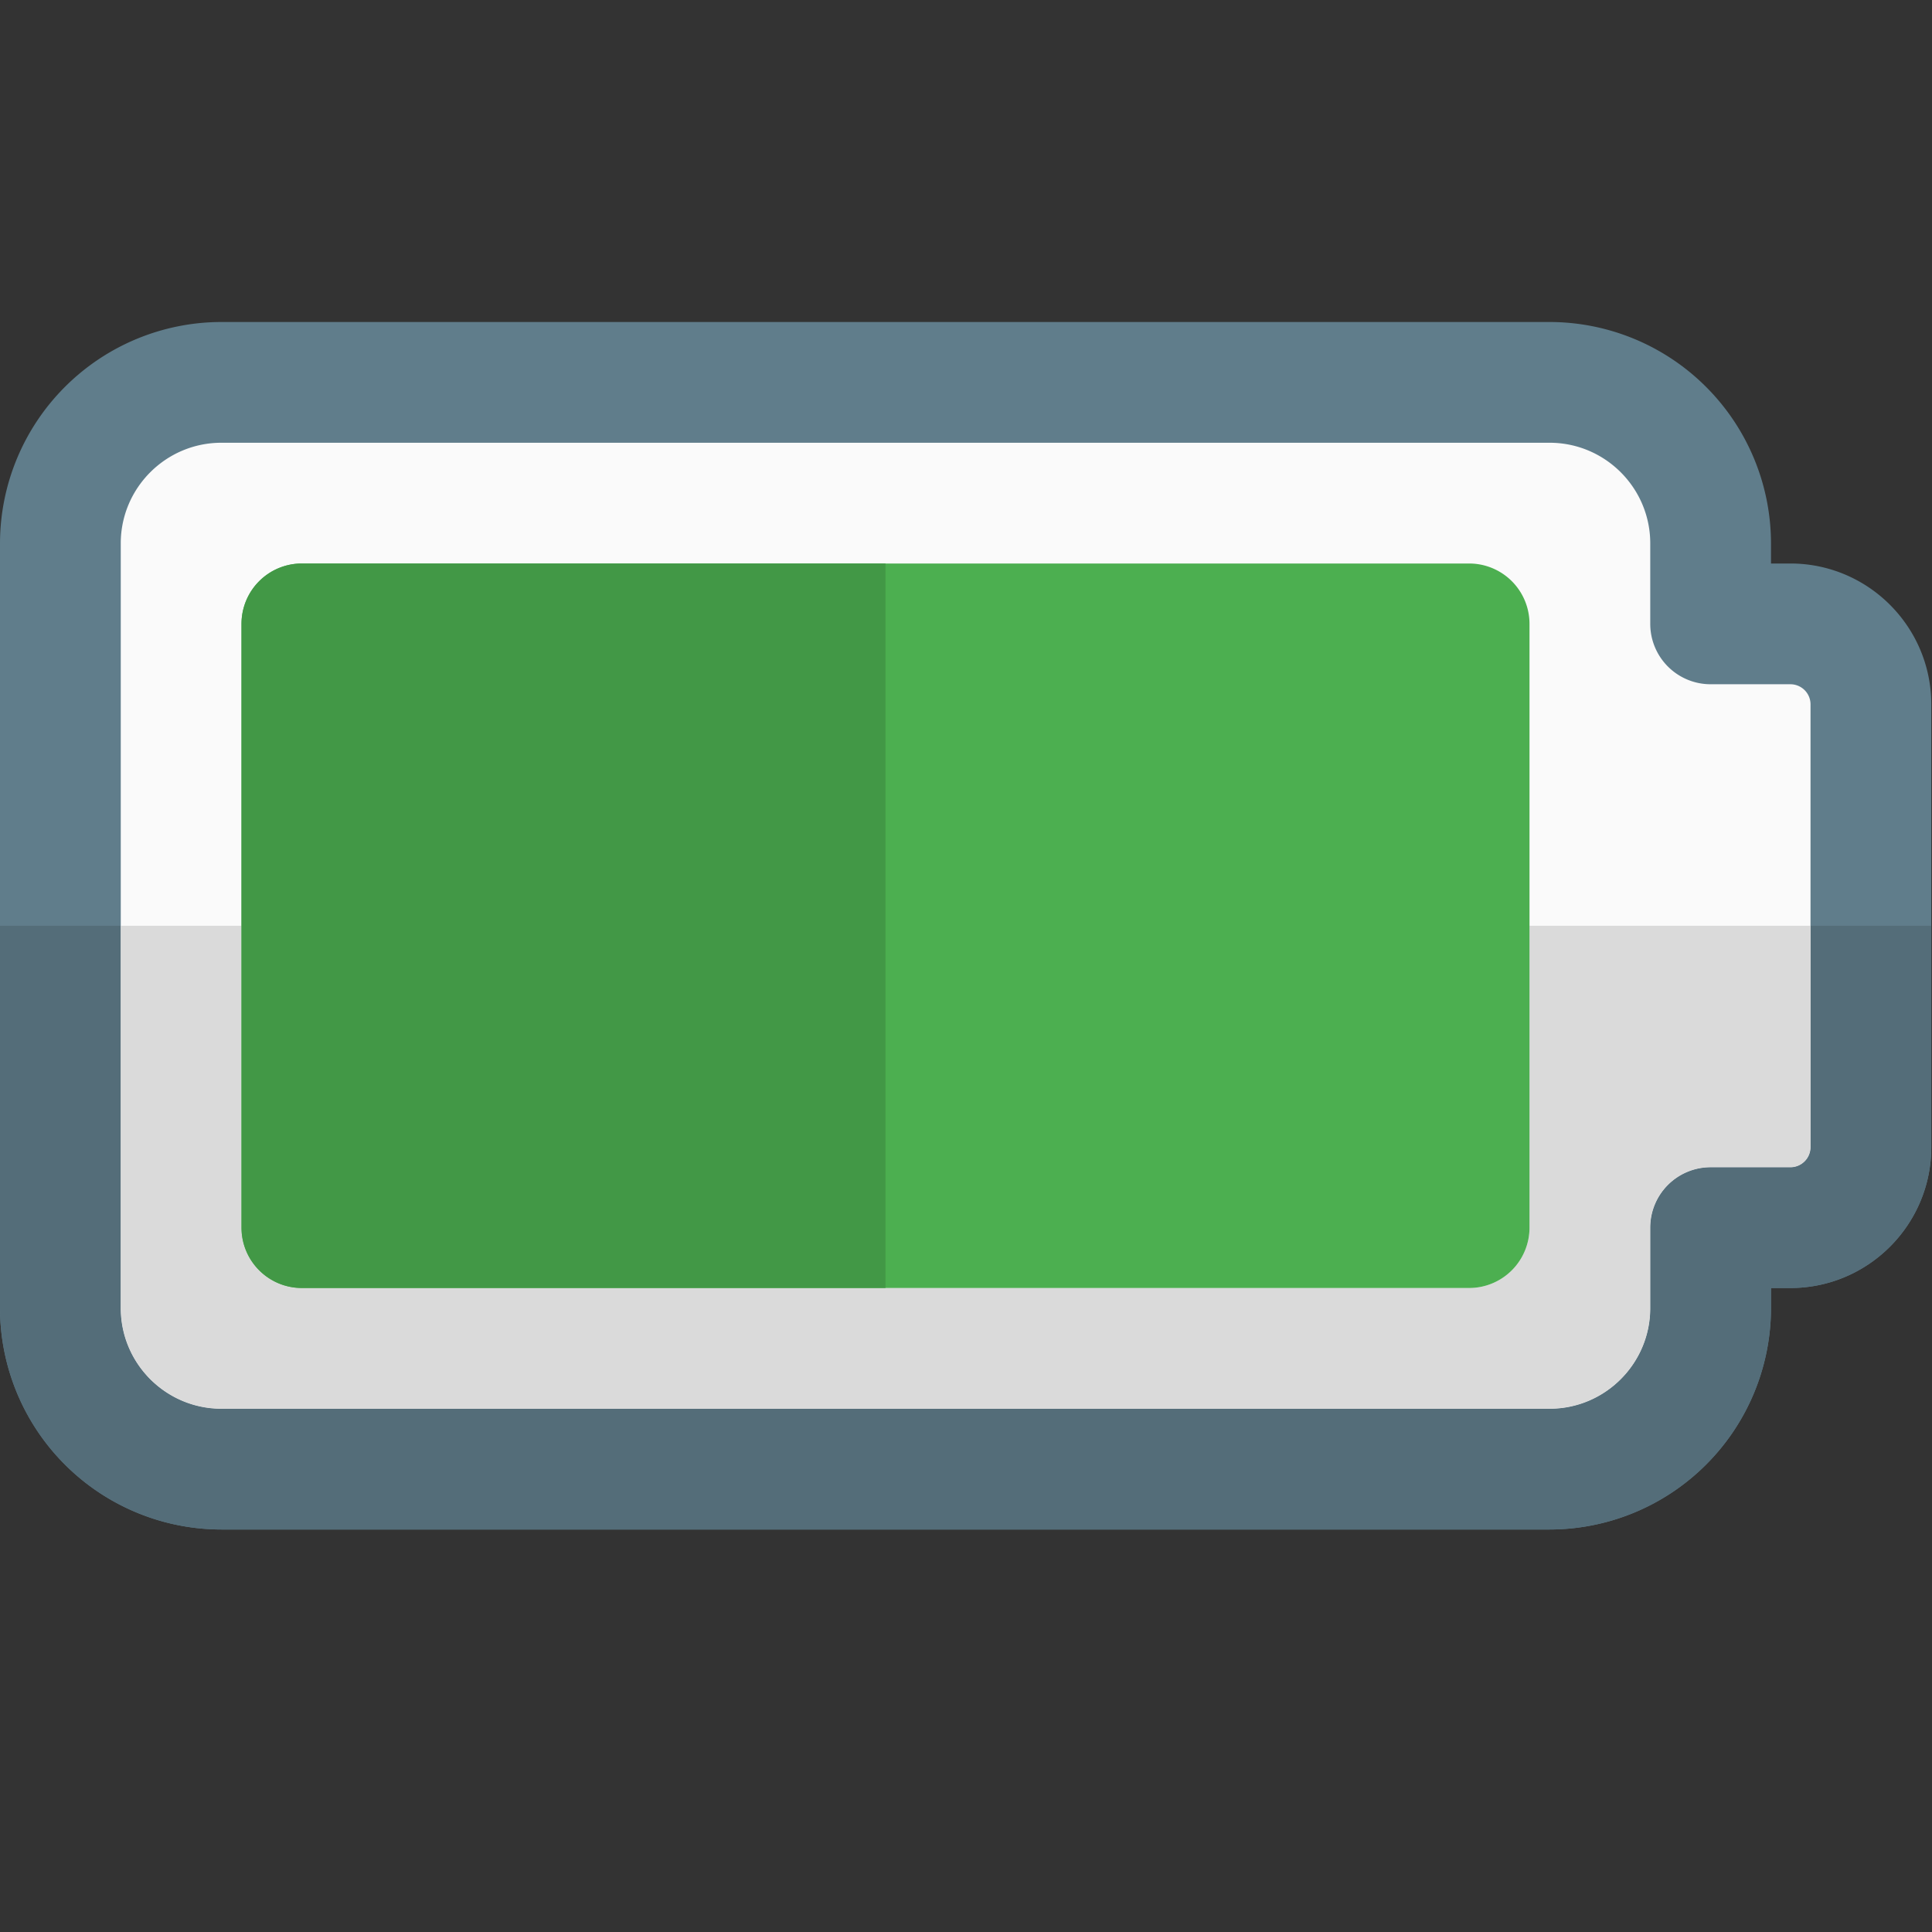 <svg viewBox="0 0 24 24" xmlns="http://www.w3.org/2000/svg"><rect x="0" y="0" width="24" height="24" fill="#333333" stroke="none"/><g><path d="M19.25 19H2.75A2.753 2.753 0 0 1 0 16.25v-9.5A2.753 2.753 0 0 1 2.75 4h16.5A2.753 2.753 0 0 1 22 6.75V7h.241c.965 0 1.75.785 1.75 1.75v5.5c0 .965-.785 1.75-1.75 1.75H22v.25A2.753 2.753 0 0 1 19.25 19z" fill="#607d8b"></path><path d="M2.75 5.5c-.689 0-1.25.561-1.25 1.25v9.5c0 .689.561 1.25 1.25 1.25h16.5c.689 0 1.25-.561 1.25-1.25v-1a.75.75 0 0 1 .75-.75h.991a.25.25 0 0 0 .25-.25v-5.5a.25.25 0 0 0-.25-.25h-.991a.75.75 0 0 1-.75-.75v-1c0-.689-.561-1.25-1.25-1.25z" fill="#fafafa"></path><path d="M23.991 11.5h-1.5v2.75a.25.25 0 0 1-.25.25h-.991a.75.75 0 0 0-.75.75v1c0 .689-.561 1.25-1.25 1.25H2.75c-.689 0-1.25-.561-1.25-1.25V11.5H0v4.75A2.753 2.753 0 0 0 2.75 19h16.5A2.753 2.753 0 0 0 22 16.25V16h.241c.965 0 1.75-.785 1.75-1.75z" fill="#546d79"></path><path d="M22.491 11.5H19v3.75a.75.75 0 0 1-.75.75H3.75a.75.75 0 0 1-.75-.75V11.5H1.5v4.75c0 .689.561 1.25 1.25 1.25h16.5c.689 0 1.25-.561 1.25-1.25v-1a.75.75 0 0 1 .75-.75h.991a.25.25 0 0 0 .25-.25z" fill="#dadada"></path><path d="M18.25 16H3.75a.75.75 0 0 1-.75-.75v-7.5A.75.75 0 0 1 3.75 7h14.5a.75.75 0 0 1 .75.75v7.5a.75.75 0 0 1-.75.75z" fill="#4caf50"></path><path d="M11 7H3.75a.75.75 0 0 0-.75.75v7.5c0 .414.336.75.75.75H11z" fill="#429846"></path></g></svg>